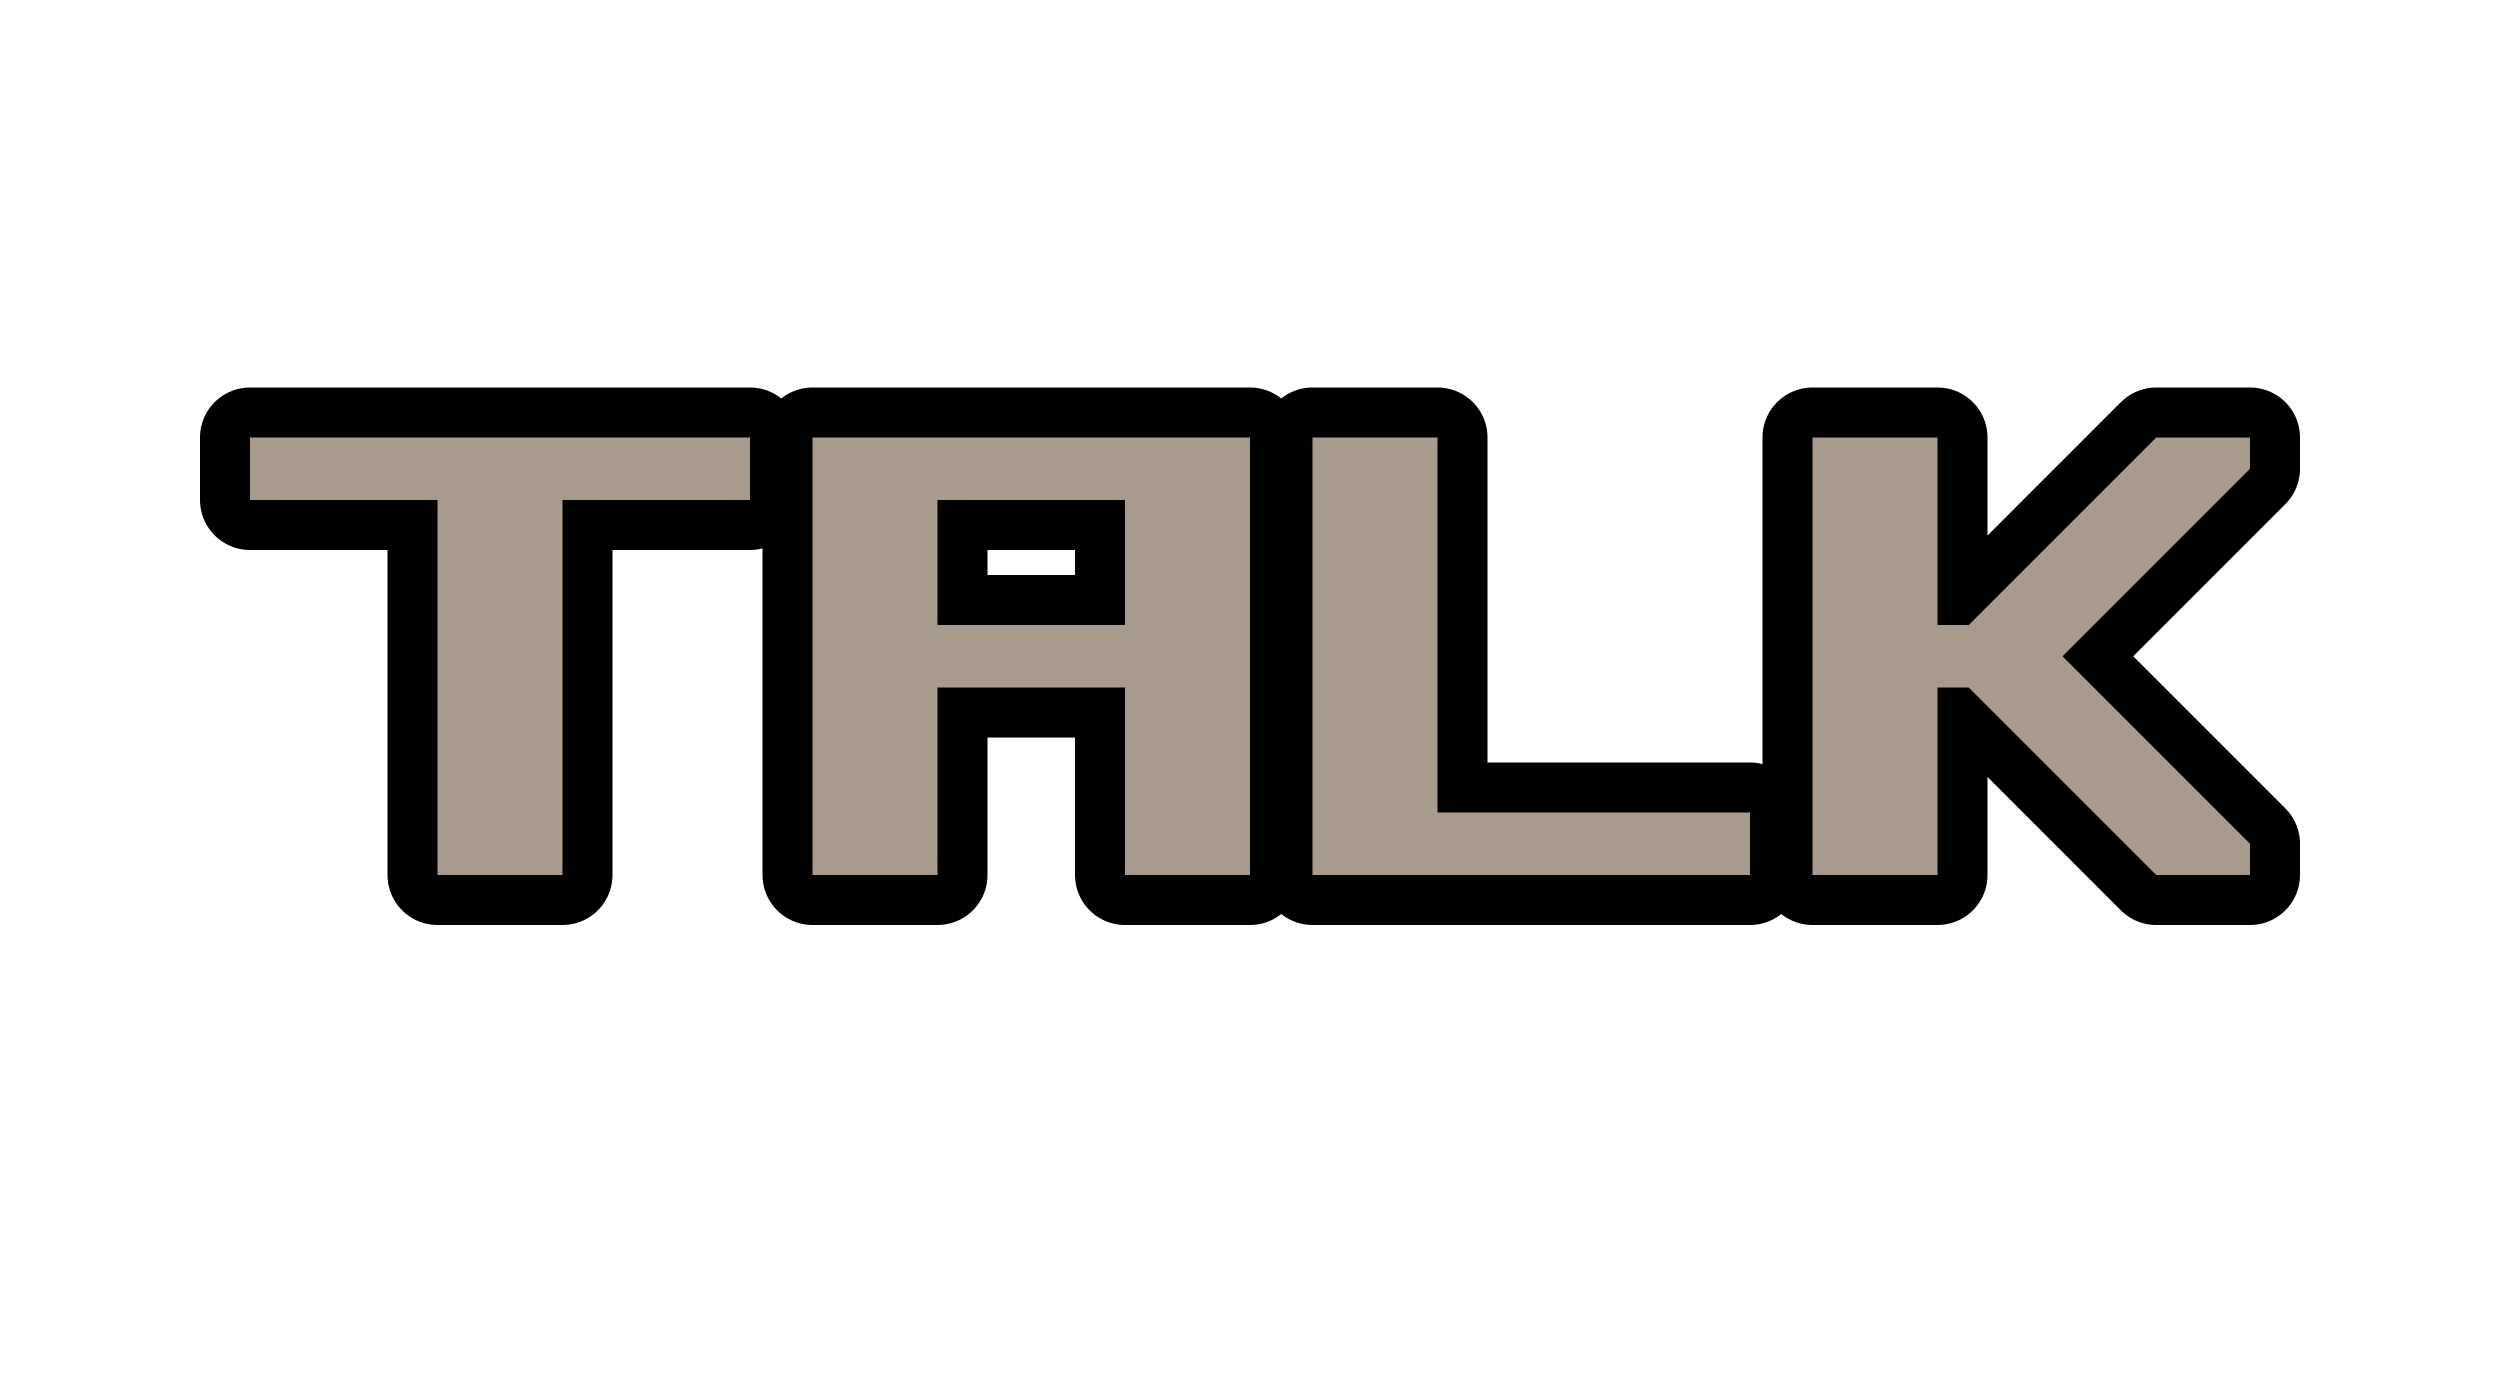 <svg width="40" height="22" version="1.1" xmlns="http://www.w3.org/2000/svg">
		<g transform="translate(2,1)" fill="none" stroke="#000001" stroke-linecap="round" stroke-linejoin="round" stroke-width="1.6">
				<path d="m2 6h8v1h-3v6h-2v-6h-3z"/>
				<path d="m11 6v7h2v-3h3v3h2v-7zm2 1h3v2h-3z"/>
				<path d="m19 6v7h7v-1h-5v-6z"/>
				<path d="m27 6v7h2v-3h.5l3 3h1.5v-.5l-3-3 3-3v-.5h-1.5l-3 3h-.5v-3z"/>
		</g>
		<g transform="translate(2,1)" fill="#a89a8c">
				<path d="m2 6h8v1h-3v6h-2v-6h-3z"/>
				<path d="m11 6v7h2v-3h3v3h2v-7zm2 1h3v2h-3z"/>
				<path d="m19 6v7h7v-1h-5v-6z"/>
				<path d="m27 6v7h2v-3h.5l3 3h1.5v-.5l-3-3 3-3v-.5h-1.5l-3 3h-.5v-3z"/>
		</g>
</svg>
